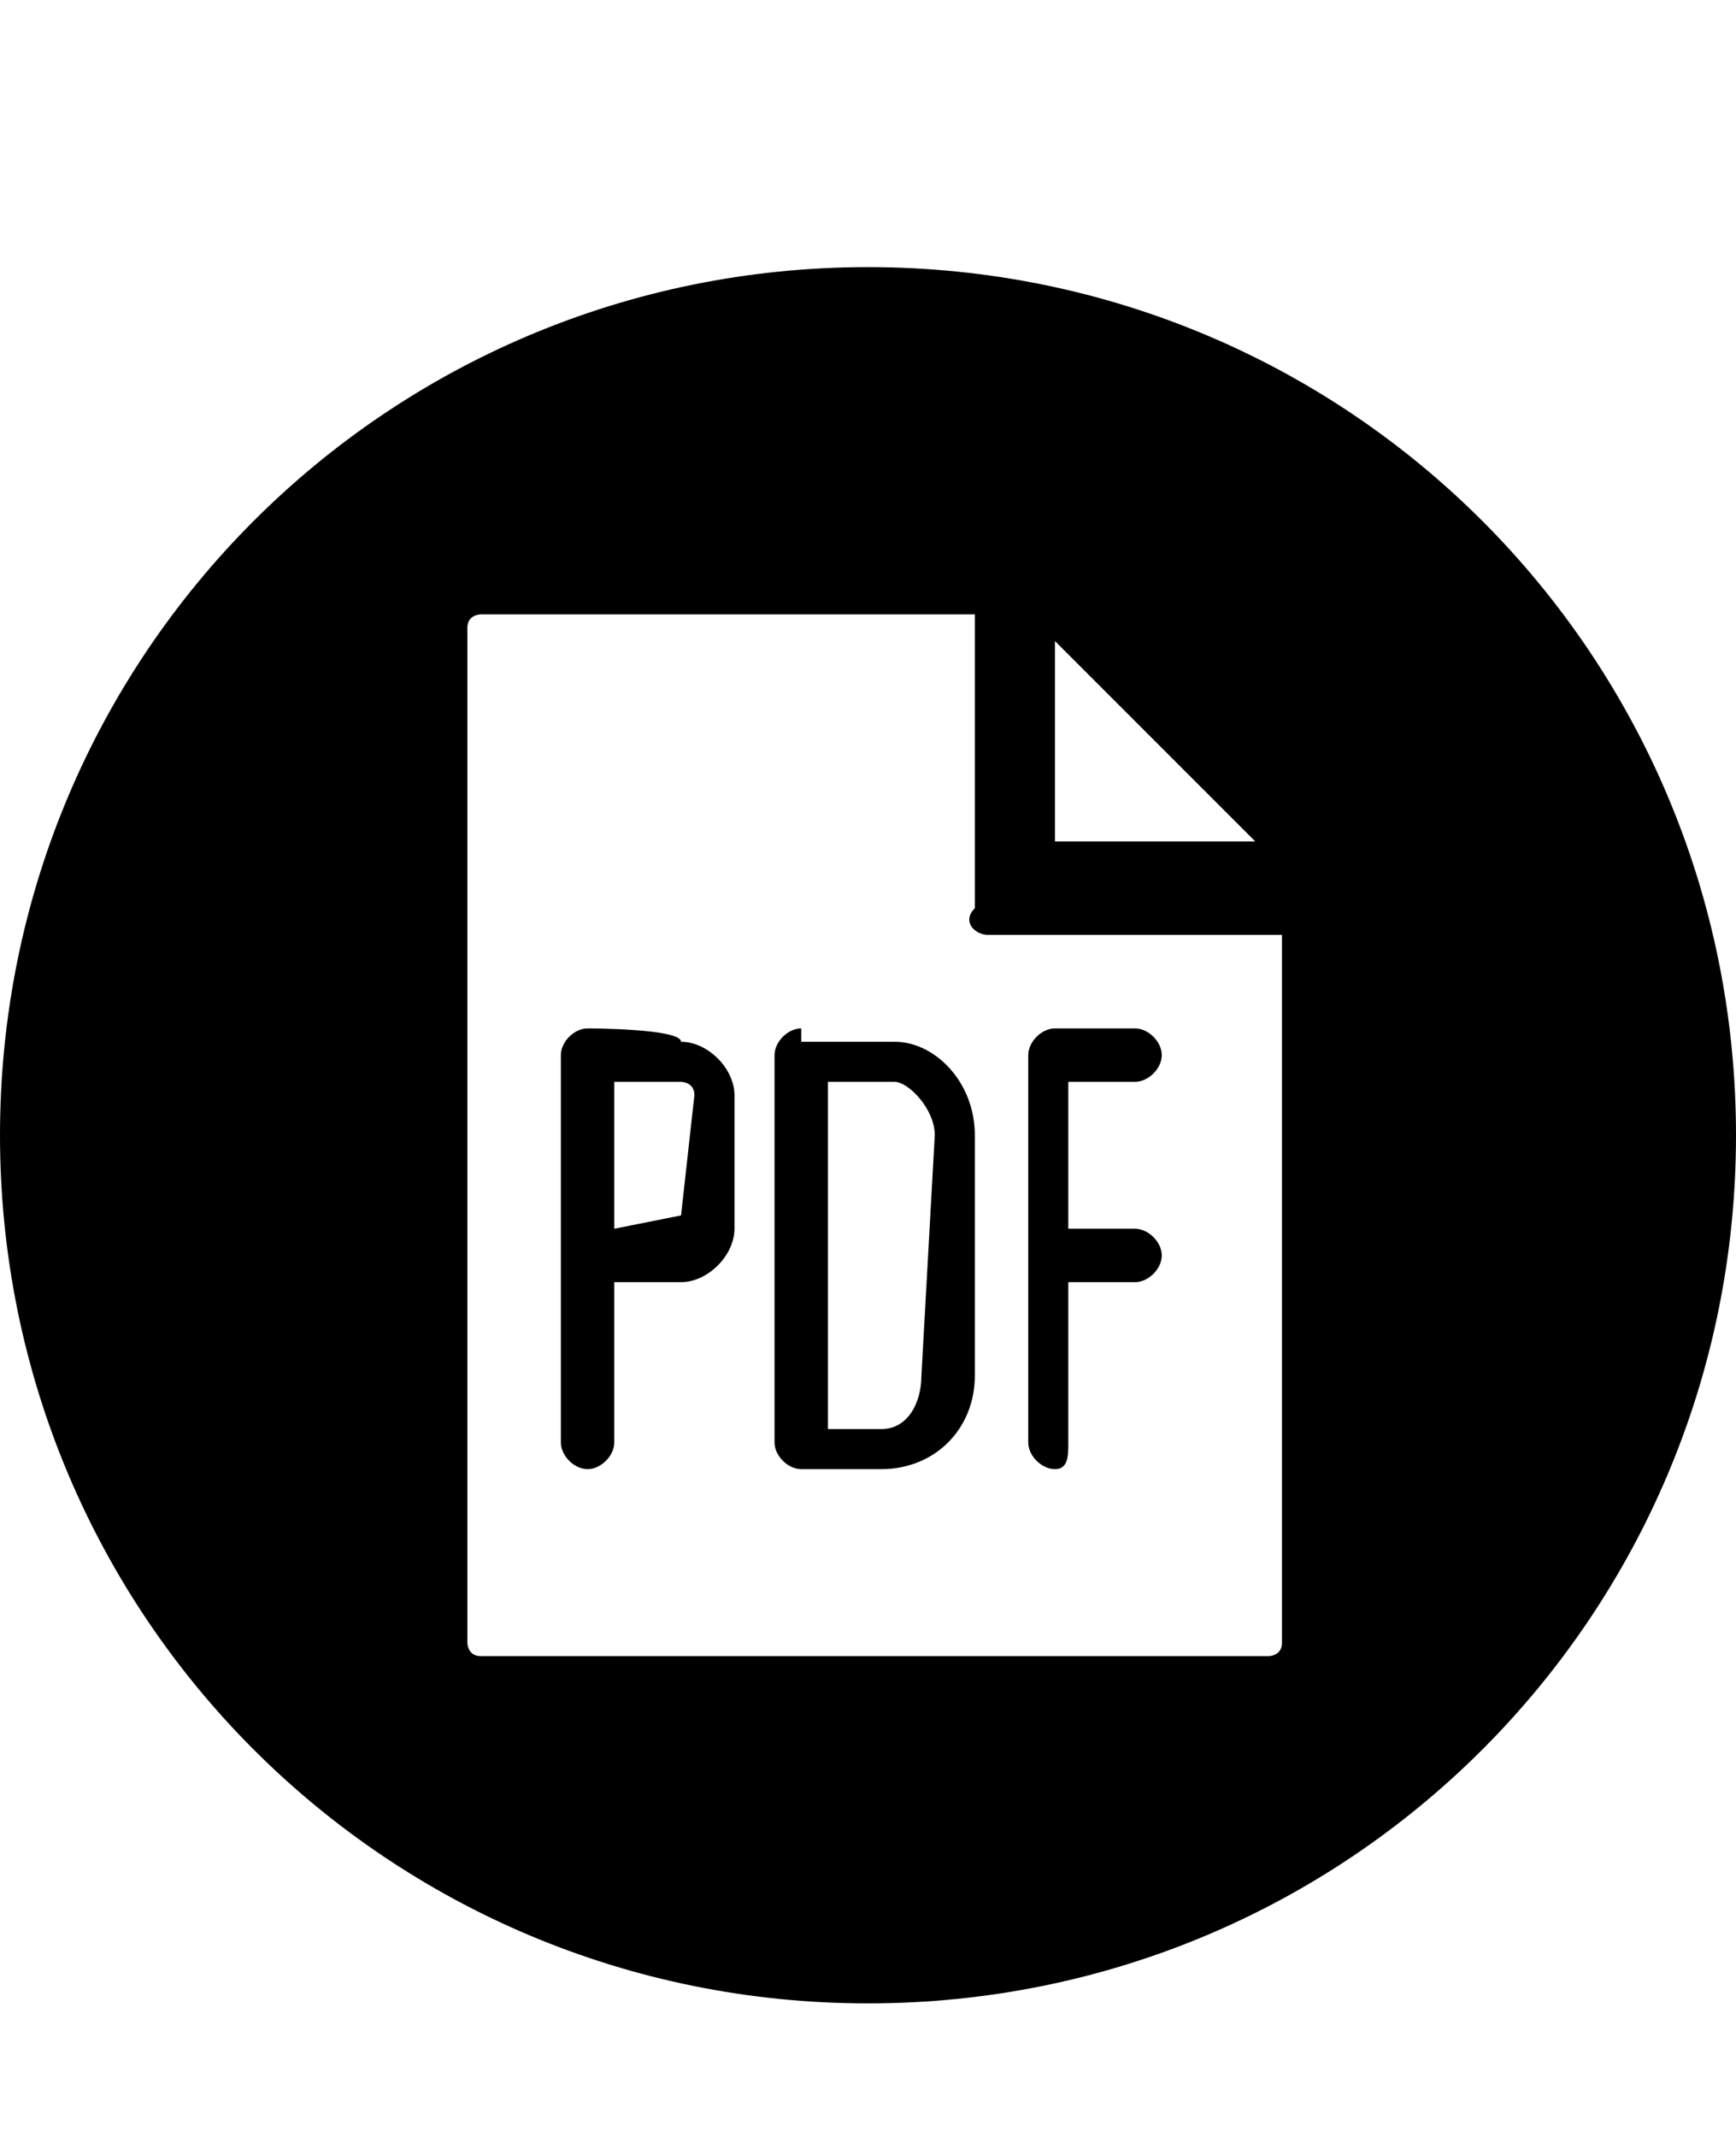 <svg class="cf-icon-svg" aria-label="pdf" version="1.1" viewBox="0 0 13 16">
<path d="M4.4,7.7c-0.1,0-0.2,0.1-0.2,0.2v2.9c0,0.1,0.1,0.2,0.2,0.2s0.2-0.1,0.2-0.2V9.6h0.5c0.2,0,0.4-0.2,0.4-0.4v-1
	c0-0.2-0.2-0.4-0.4-0.4C5.1,7.7,4.4,7.7,4.4,7.7z M5.1,9.1C5.1,9.2,5.1,9.2,5.1,9.1L4.6,9.2V8.1h0.5c0,0,0.1,0,0.1,0.1L5.1,9.1
	L5.1,9.1z M6.5,2C2.9,2,0,4.9,0,8.5S2.9,15,6.5,15S13,12.1,13,8.5S10.1,2,6.5,2L6.5,2z M9.4,6.3H7.9V4.8L9.4,6.3z M9.6,12.3
	c0,0.1-0.1,0.1-0.1,0.1H3.6c-0.1,0-0.1-0.1-0.1-0.1V4.7c0-0.1,0.1-0.1,0.1-0.1h3.7v2.2C7.2,6.9,7.3,7,7.4,7h2.2V12.3L9.6,12.3z
	 M6,7.7c-0.1,0-0.2,0.1-0.2,0.2v2.9C5.8,10.9,5.9,11,6,11h0.6c0.4,0,0.7-0.3,0.7-0.7V8.5c0-0.4-0.3-0.7-0.6-0.7H6V7.7z M6.9,10.3
	c0,0.2-0.1,0.4-0.3,0.4H6.2V8.1h0.5C6.8,8.1,7,8.3,7,8.5L6.9,10.3L6.9,10.3z M7.9,11C8,11,8,10.9,8,10.8V9.6h0.5
	c0.1,0,0.2-0.1,0.2-0.2c0-0.1-0.1-0.2-0.2-0.2H8V8.1h0.5c0.1,0,0.2-0.1,0.2-0.2S8.6,7.7,8.5,7.7H7.9c-0.1,0-0.2,0.1-0.2,0.2v2.9
	C7.7,10.9,7.8,11,7.9,11z"/>
</svg>
